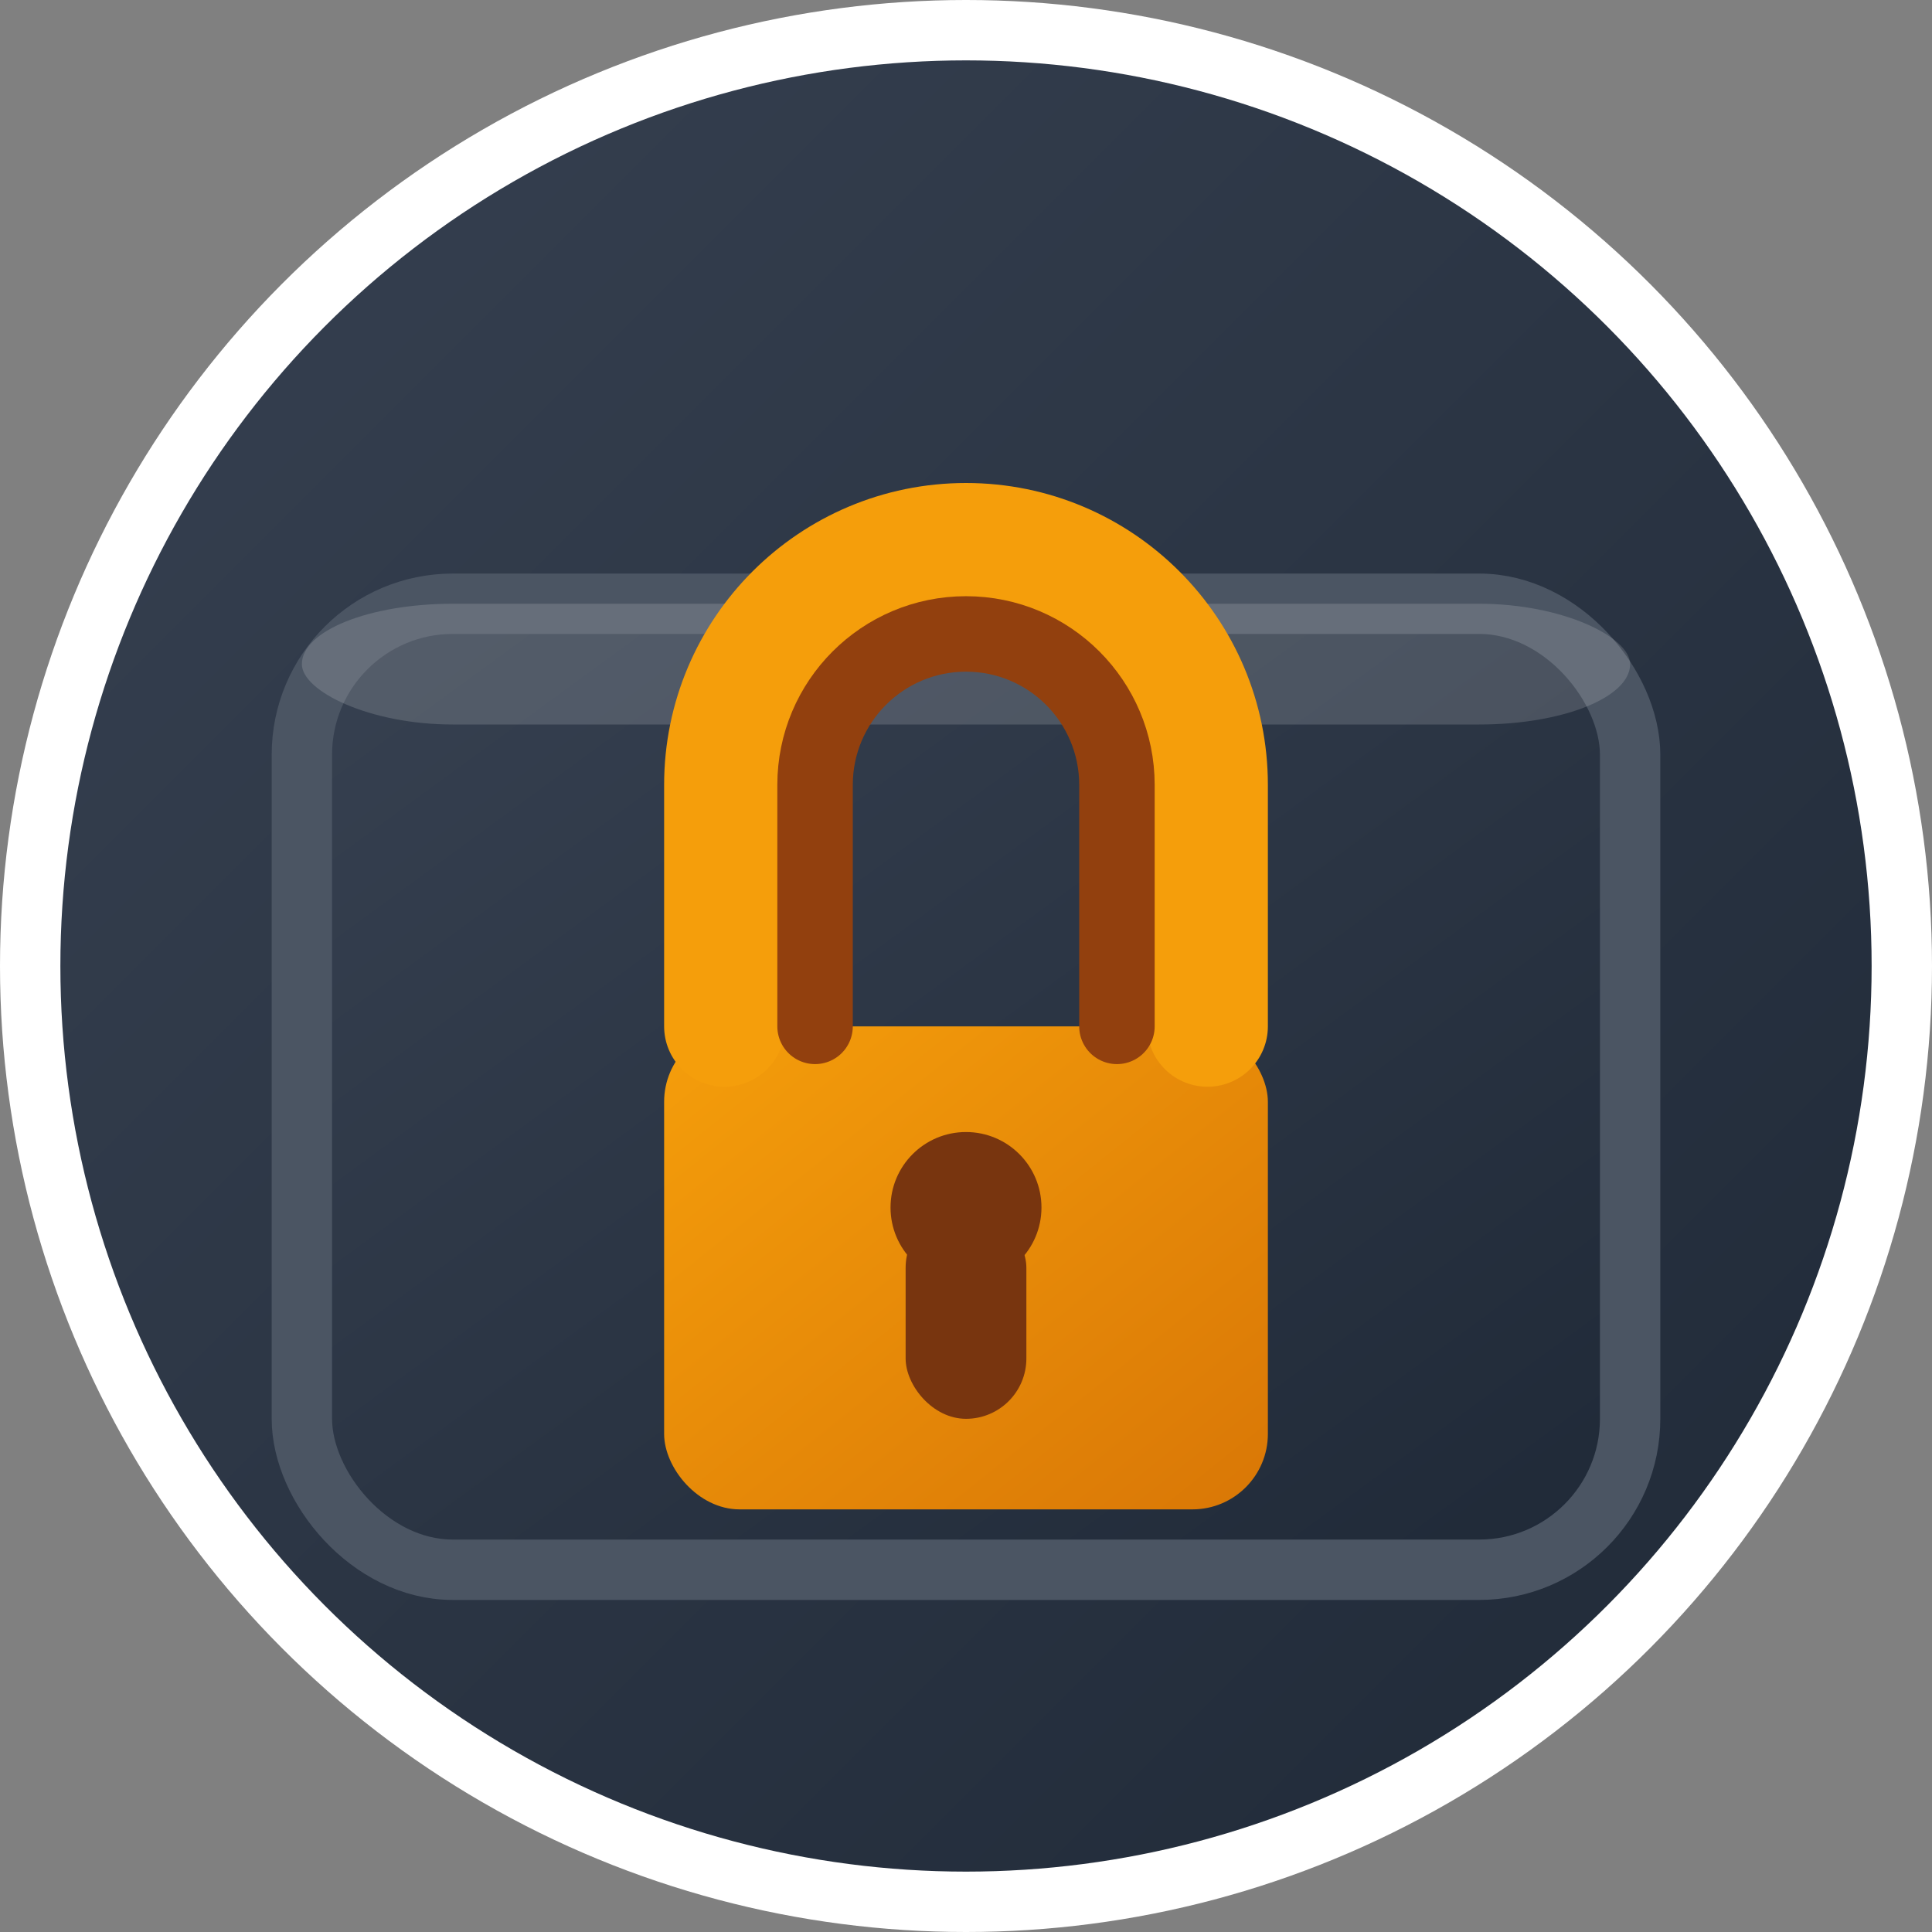 <svg xmlns="http://www.w3.org/2000/svg" viewBox="0 0 64 64" fill="none">
  <rect x="0" y="0" width="64" height="64" fill="#808080" stroke="none"/>
  <defs>
    <!-- 金色渐变 -->
    <linearGradient id="lockGradient" x1="0%" y1="0%" x2="100%" y2="100%">
      <stop offset="0%" style="stop-color:#f59e0b;stop-opacity:1" />
      <stop offset="100%" style="stop-color:#d97706;stop-opacity:1" />
    </linearGradient>
    <!-- 深色盒子渐变 -->
    <linearGradient id="boxGradient" x1="0%" y1="0%" x2="100%" y2="100%">
      <stop offset="0%" style="stop-color:#374151;stop-opacity:1" />
      <stop offset="100%" style="stop-color:#1f2937;stop-opacity:1" />
    </linearGradient>
  </defs>

  <!-- 圆形背景 - 占满整个空间 -->
  <circle cx="32" cy="32" r="32" fill="#ffffff" />
  <circle cx="32" cy="32" r="30" fill="url(#boxGradient)" />

  <!-- 盒子主体 - 更大，几乎占满整个图标 -->
  <rect x="10" y="20" width="44" height="32" rx="5" fill="url(#boxGradient)" stroke="#4b5563" stroke-width="2"/>

  <!-- 盒子高光效果 -->
  <rect x="10" y="20" width="44" height="4" rx="5" fill="rgba(255,255,255,0.15)" />

  <!-- 锁体 - 更大的金色锁 -->
  <rect x="22" y="34" width="20" height="16" rx="2.5" fill="url(#lockGradient)" />

  <!-- 锁孔 - 更大 -->
  <circle cx="32" cy="40" r="2.5" fill="#78350f" />
  <rect x="30" y="40" width="4" height="7" rx="2" fill="#78350f" />

  <!-- 锁扣 - 更粗更大 -->
  <path d="M 24 34 L 24 26 C 24 21.582 27.582 18 32 18 C 36.418 18 40 21.582 40 26 L 40 34"
        stroke="#f59e0b"
        stroke-width="4"
        fill="none"
        stroke-linecap="round"/>

  <!-- 锁扣内部阴影 - 更粗 -->
  <path d="M 27 34 L 27 26 C 27 23.239 29.239 21 32 21 C 34.761 21 37 23.239 37 26 L 37 34"
        stroke="#92400e"
        stroke-width="2.5"
        fill="none"
        stroke-linecap="round"/>
</svg>
